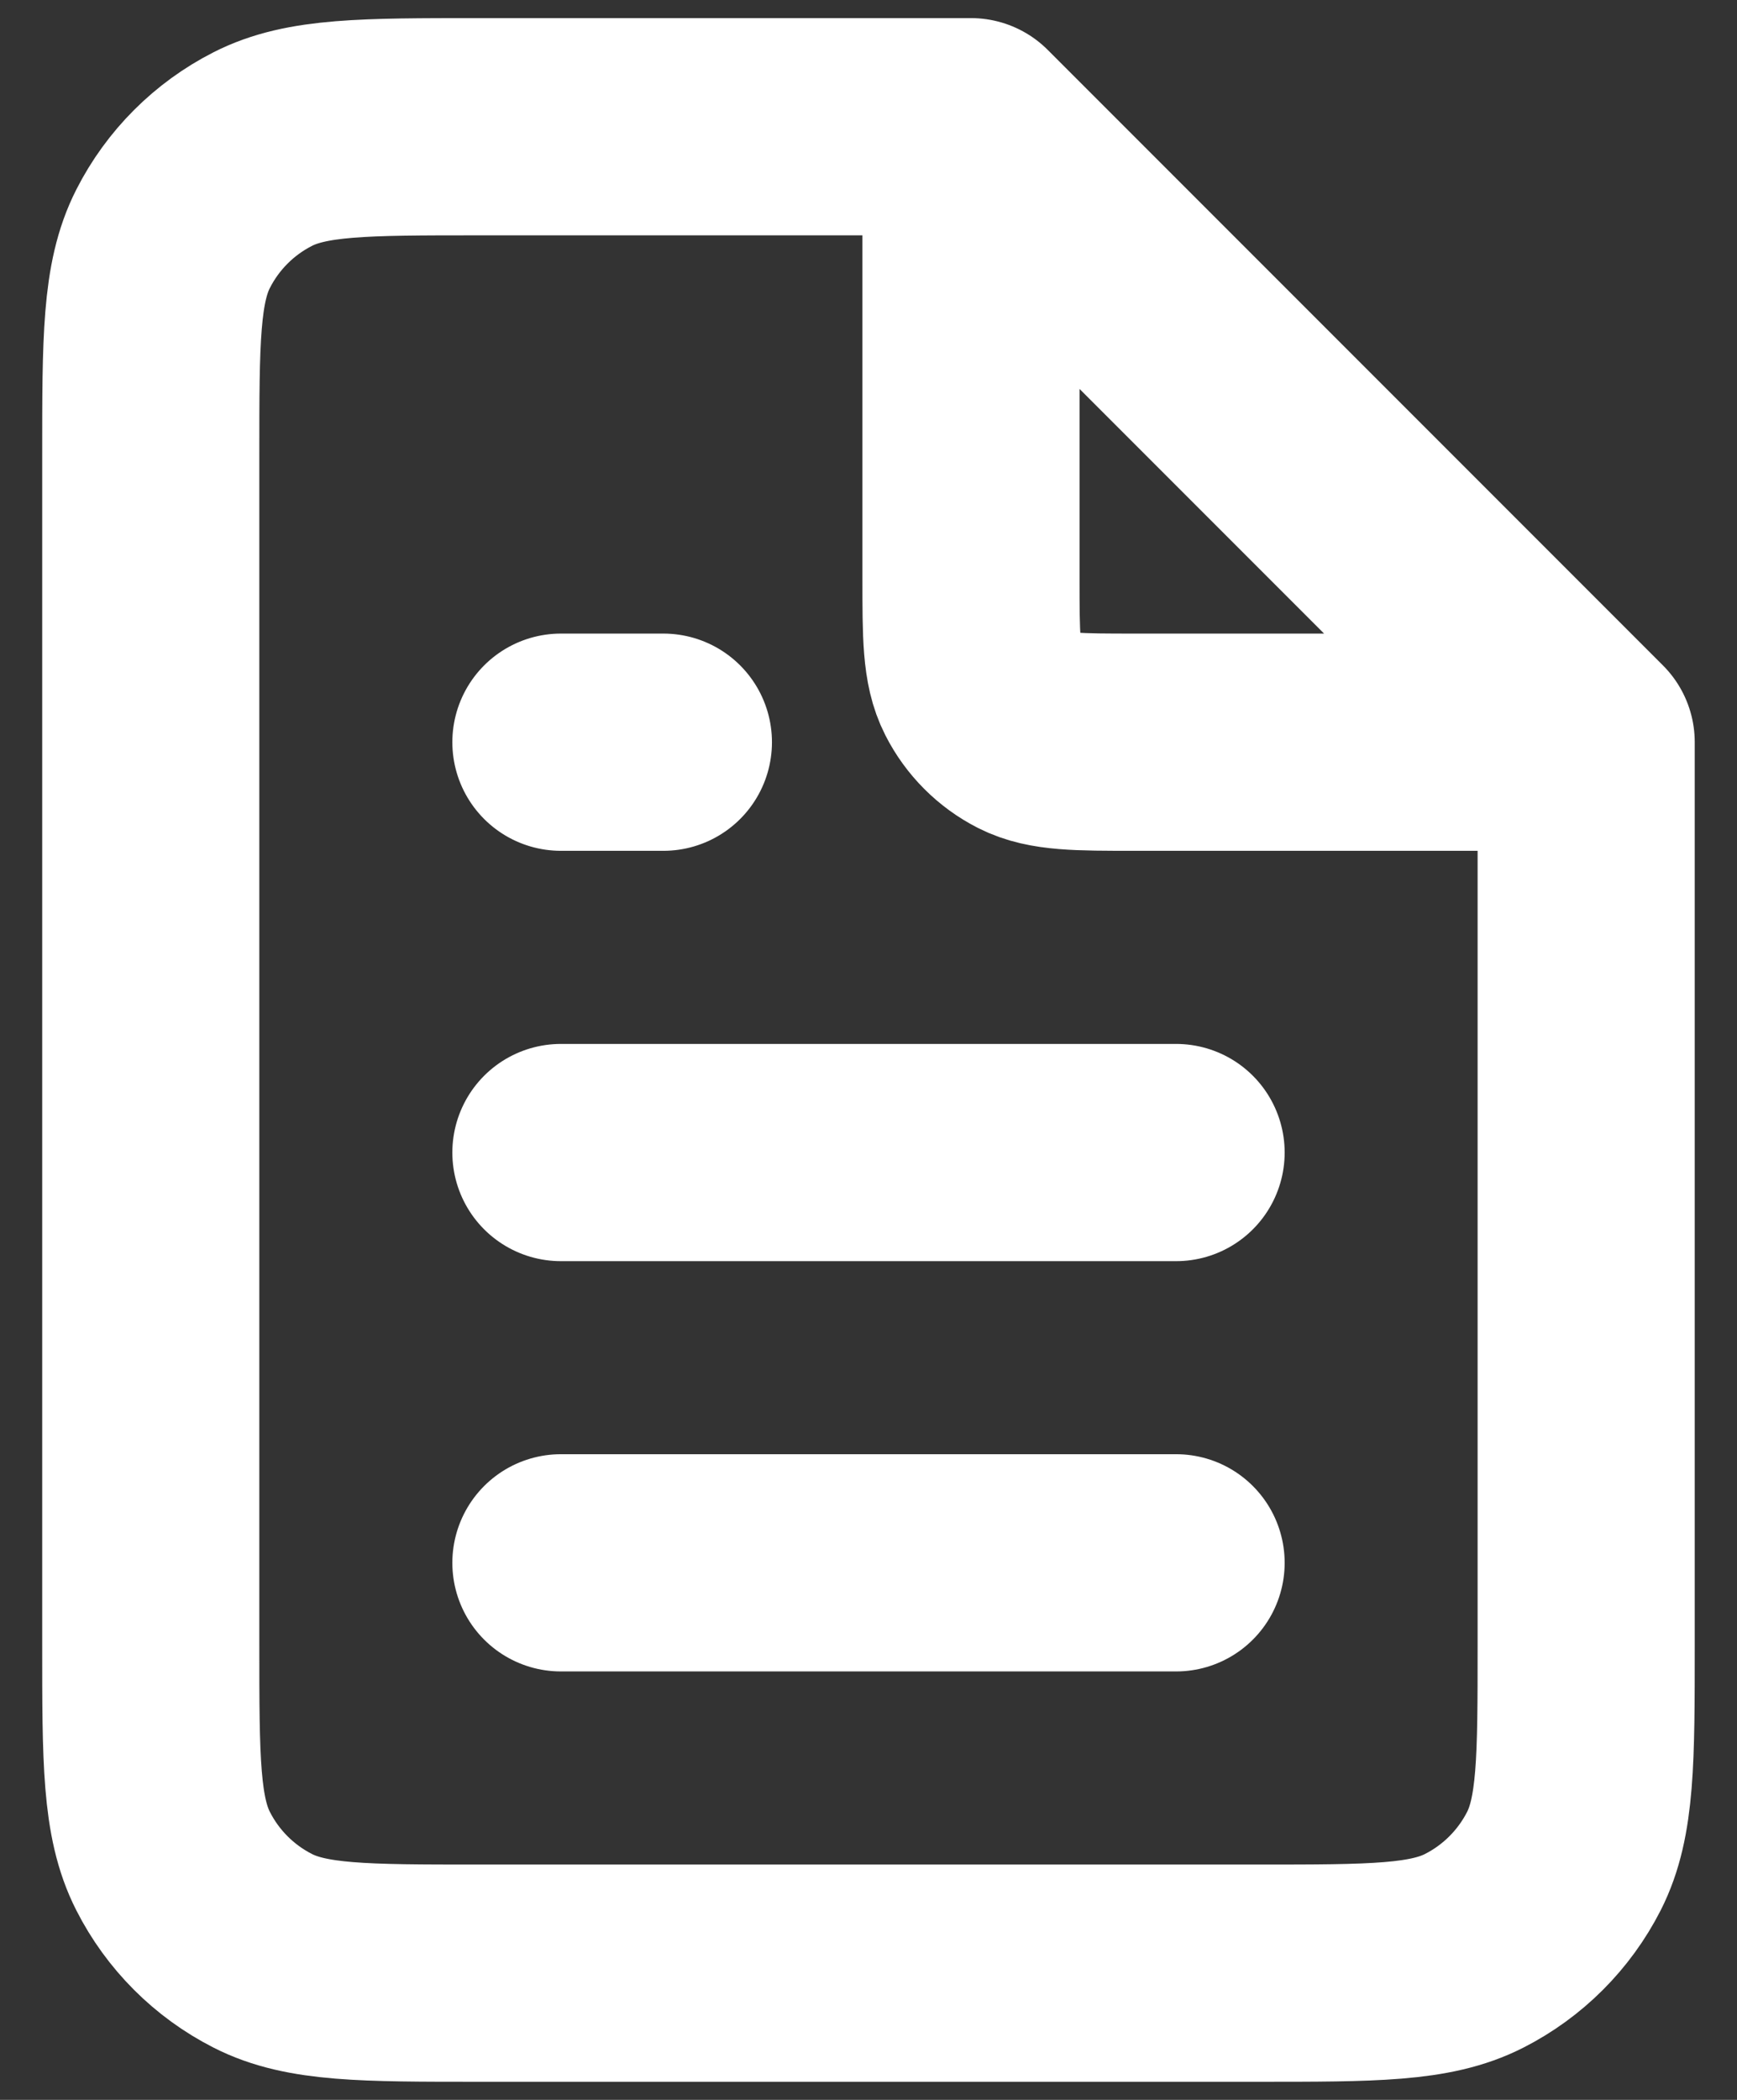 <svg width="24" height="29" viewBox="0 0 24 29" fill="none" xmlns="http://www.w3.org/2000/svg">
<rect x="0" y="0" width="24" height="29" fill="#333333" stroke="none"/>
<path d="M7.75 21.583H16.25M7.75 15.917H16.25M7.75 10.25H9.166M13.416 1.75H6.616C5.03 1.75 4.236 1.75 3.63 2.059C3.097 2.33 2.663 2.764 2.392 3.297C2.083 3.903 2.083 4.697 2.083 6.283V22.717C2.083 24.303 2.083 25.097 2.392 25.703C2.663 26.236 3.097 26.67 3.63 26.941C4.236 27.25 5.03 27.25 6.616 27.25H17.383C18.97 27.25 19.763 27.25 20.369 26.941C20.902 26.67 21.336 26.236 21.608 25.703C21.916 25.097 21.916 24.303 21.916 22.717V10.25M13.416 1.75L21.916 10.25M13.416 1.75V7.983C13.416 8.777 13.416 9.173 13.571 9.476C13.707 9.743 13.923 9.96 14.19 10.096C14.493 10.25 14.889 10.25 15.683 10.25H21.916" stroke="white" stroke-width="3" stroke-linecap="round" stroke-linejoin="round"/>
</svg>
